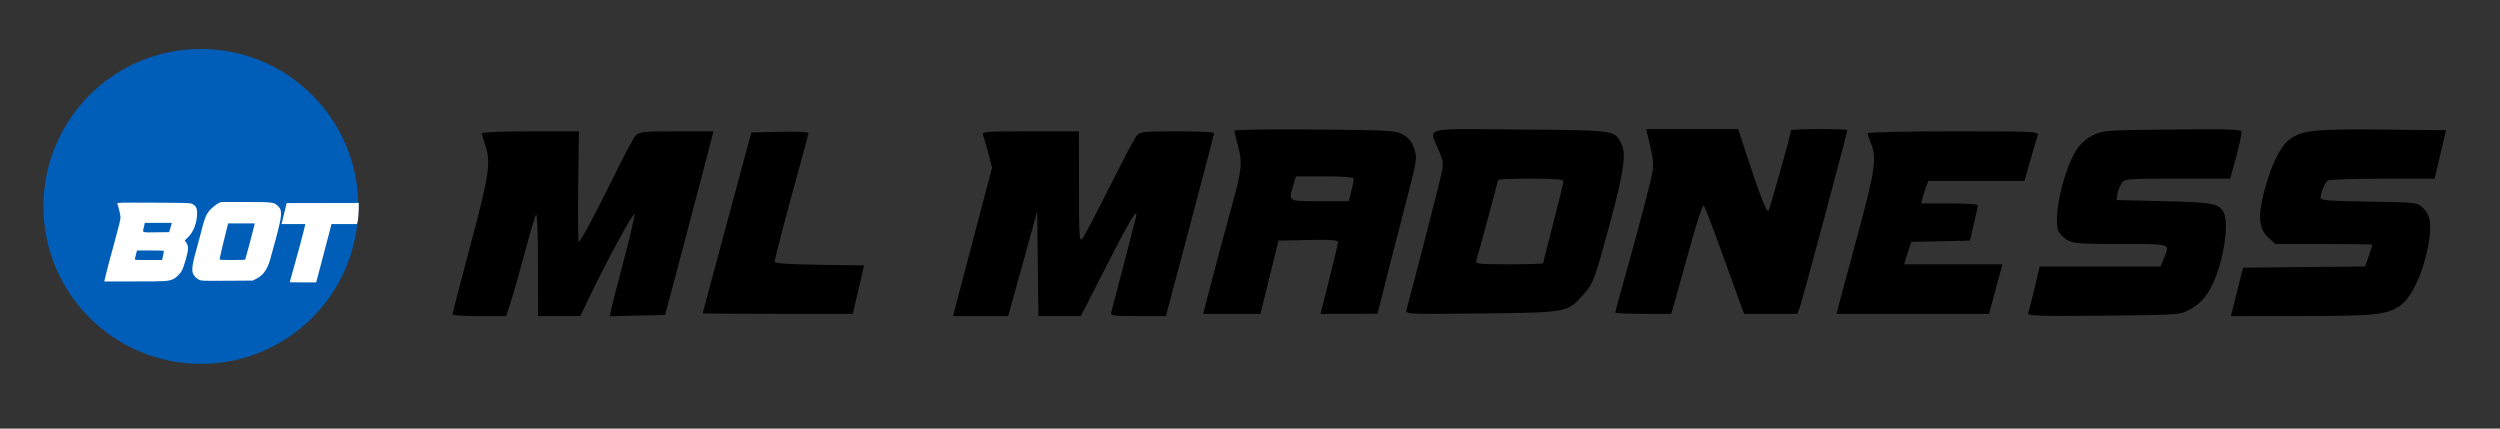 <?xml version="1.0" encoding="UTF-8" standalone="no"?>
<svg
   xmlns:dc="http://purl.org/dc/elements/1.1/"
   xmlns:cc="http://creativecommons.org/ns#"
   xmlns:rdf="http://www.w3.org/1999/02/22-rdf-syntax-ns#"
   xmlns:svg="http://www.w3.org/2000/svg"
   xmlns="http://www.w3.org/2000/svg"
   xmlns:sodipodi="http://sodipodi.sourceforge.net/DTD/sodipodi-0.dtd"
   xmlns:inkscape="http://www.inkscape.org/namespaces/inkscape"
   width="210mm"
   height="36mm"
   viewBox="0 0 210 36"
   version="1.1"
   id="svg8"
   inkscape:version="1.0.1 (3bc2e813f5, 2020-09-07)"
   sodipodi:docname="logo.svg">
  <rect x="0" y="0" width="210" height="36" fill="#333333" stroke="none"/>
  <defs
     id="defs2" />
  <sodipodi:namedview
     id="base"
     pagecolor="#ffffff"
     bordercolor="#666666"
     borderopacity="1.0"
     inkscape:pageopacity="0.0"
     inkscape:pageshadow="2"
     inkscape:zoom="0.98994949"
     inkscape:cx="459.40579"
     inkscape:cy="114.86834"
     inkscape:document-units="mm"
     inkscape:current-layer="layer1"
     inkscape:document-rotation="0"
     showgrid="false"
     inkscape:window-width="1920"
     inkscape:window-height="1017"
     inkscape:window-x="1912"
     inkscape:window-y="-8"
     inkscape:window-maximized="1" />
  <g
     inkscape:label="Layer 1"
     inkscape:groupmode="layer"
     id="layer1">
    <circle
       style="fill:#005eb8;fill-opacity:1;stroke-width:0.138"
       id="path837"
       cx="16.872"
       cy="17.338"
       r="13.225" />
    <path
       style="fill:#000000;fill-opacity:1;stroke-width:0.27"
       d="m 143.419,99.663 c 4.2e-4,-0.295 2.569,-10.179 5.708,-21.964 5.987,-22.481 6.557,-26.377 4.649,-31.786 -0.589,-1.67 -1.071,-3.318 -1.071,-3.661 0,-0.343 6.927,-0.624 15.393,-0.624 h 15.393 l -0.214,17.501 c -0.118,9.625 -0.025,17.5 0.206,17.5 0.547,-8.57e-4 5.829,-9.922 12.001,-22.545 2.701,-5.524 5.454,-10.587 6.118,-11.25 1.033,-1.033 2.877,-1.206 12.886,-1.206 h 11.68 l -3.859,14.821 c -2.123,8.152 -5.578,21.25 -7.68,29.107 l -3.82,14.286 -8.756,0.201 -8.756,0.201 0.488,-2.344 c 0.268,-1.289 2.087,-8.383 4.04,-15.765 1.954,-7.381 3.435,-13.773 3.291,-14.204 -0.28,-0.841 -8.33,13.894 -13.823,25.304 l -3.353,6.964 h -6.689 -6.689 l -0.022,-16.607 c -0.013,-9.863 -0.276,-16.172 -0.648,-15.536 -0.344,0.589 -1.958,6.054 -3.585,12.143 -1.627,6.089 -3.612,13.08 -4.41,15.536 l -1.452,4.464 H 151.931 c -4.682,0 -8.513,-0.241 -8.512,-0.536 z"
       id="path875"
       transform="scale(0.265)" />
    <path
       style="fill:#000000;fill-opacity:1;stroke-width:0.27"
       d="m 222.726,99.305 c 0.012,-0.098 3.491,-13.036 7.73,-28.75 l 7.707,-28.571 9.056,-0.2 c 4.981,-0.11 9.055,0.051 9.054,0.357 -10e-4,0.306 -1.256,5.057 -2.788,10.557 -3.991,14.324 -7.924,29.34 -7.924,30.256 0,0.538 4.462,0.846 14.175,0.979 l 14.175,0.193 -1.8,7.679 -1.8,7.679 H 246.507 c -13.092,0 -23.794,-0.08 -23.782,-0.179 z"
       id="path877"
       transform="scale(0.265)" />
    <path
       style="fill:#000000;fill-opacity:1;stroke-width:0.27"
       d="m 305.513,87.163 c 1.878,-7.17 4.664,-17.767 6.189,-23.549 l 2.774,-10.514 -1.186,-4.486 c -0.653,-2.467 -1.407,-5.049 -1.677,-5.736 -0.458,-1.167 0.534,-1.25 14.943,-1.25 h 15.434 l 0.023,17.679 c 0.021,16.126 0.12,17.553 1.133,16.25 0.61,-0.786 4.491,-8.179 8.624,-16.429 4.133,-8.25 8.012,-15.562 8.621,-16.25 0.969,-1.094 2.56,-1.25 12.782,-1.25 6.421,0 11.675,0.239 11.675,0.531 0,0.292 -3.437,13.471 -7.638,29.286 l -7.638,28.755 h -8.838 c -8.077,0 -8.808,-0.108 -8.483,-1.25 0.552,-1.942 7.378,-28.189 7.813,-30.041 0.908,-3.869 -1.798,0.599 -9.433,15.569 l -8.017,15.722 h -6.727 -6.727 l -0.192,-16.607 -0.192,-16.607 -3.844,13.929 c -2.114,7.661 -4.19,15.134 -4.612,16.607 l -0.768,2.679 h -8.727 -8.727 z"
       id="path879"
       transform="scale(0.265)" />
    <path
       style="fill:#000000;fill-opacity:1;stroke-width:0.27"
       d="m 384.211,88.591 c 1.556,-5.991 4.263,-16.071 6.017,-22.399 3.488,-12.585 3.683,-14.449 2.118,-20.279 -0.58,-2.161 -1.058,-4.185 -1.063,-4.498 -0.005,-0.313 11.483,-0.474 25.527,-0.357 24.223,0.201 25.664,0.287 28.036,1.673 1.793,1.048 2.773,2.315 3.467,4.484 0.91,2.847 0.796,3.679 -1.961,14.254 -1.61,6.176 -4.456,17.248 -6.324,24.604 l -3.396,13.375 -9.027,0.018 -9.027,0.018 2.759,-10.893 c 1.518,-5.991 2.767,-11.304 2.777,-11.806 0.013,-0.707 -2.121,-0.868 -9.416,-0.714 l -9.433,0.199 -2.866,11.607 -2.866,11.607 h -9.075 -9.075 z m 44.122,-27.995 c 0.44,-1.745 0.799,-3.513 0.799,-3.929 0,-0.491 -3.203,-0.755 -9.173,-0.755 h -9.173 l -0.827,2.761 c -1.581,5.277 -1.879,5.096 8.374,5.096 h 9.201 z"
       id="path881"
       transform="scale(0.265)" />
    <path
       style="fill:#000000;fill-opacity:1;stroke-width:0.27"
       d="m 445.797,98.306 c 1.217,-4.255 9.87,-37.832 10.794,-41.887 1.089,-4.776 1.078,-4.916 -0.677,-9.086 -3.007,-7.144 -5.549,-6.527 25.896,-6.28 30.064,0.236 29.933,0.218 32.044,4.3 1.739,3.363 0.984,8.701 -3.664,25.917 -4.768,17.662 -5.129,18.61 -8.506,22.348 -4.921,5.447 -4.905,5.444 -32.088,5.744 -23.253,0.256 -24.164,0.216 -23.8,-1.055 z m 43.335,-14.834 c 0,-0.164 1.444,-5.869 3.209,-12.679 1.765,-6.809 3.212,-12.782 3.214,-13.273 0.004,-0.673 -2.54,-0.893 -10.352,-0.893 -5.696,0 -10.357,0.191 -10.357,0.424 0,0.366 -5.828,21.982 -6.867,25.469 -0.343,1.152 0.474,1.25 10.39,1.25 5.919,0 10.762,-0.134 10.762,-0.298 z"
       id="path883"
       transform="scale(0.265)" />
    <path
       style="fill:#000000;fill-opacity:1;stroke-width:0.27"
       d="m 511.989,99.051 c 0,-0.238 1.562,-5.944 3.471,-12.679 1.909,-6.735 4.715,-17.112 6.235,-23.06 2.99,-11.698 2.955,-10.238 0.501,-20.793 l -0.374,-1.607 h 14.574 14.574 l 2.386,7.321 c 4.194,12.868 6.65,19.234 7.184,18.627 0.451,-0.513 7.162,-24.446 7.162,-25.541 0,-0.224 4.018,-0.407 8.929,-0.407 4.911,0 8.929,0.145 8.929,0.323 0,0.885 -14.395,54.592 -15.086,56.284 l -0.802,1.964 h -8.415 -8.415 l -0.733,-1.964 c -0.403,-1.08 -3.154,-8.685 -6.113,-16.9 -2.959,-8.215 -5.638,-15.193 -5.953,-15.509 -0.315,-0.315 -2.267,5.602 -4.337,13.15 -2.07,7.548 -4.26,15.411 -4.866,17.473 l -1.103,3.75 h -8.875 c -4.881,0 -8.875,-0.195 -8.875,-0.434 z"
       id="path885"
       transform="scale(0.265)" />
    <path
       style="fill:#000000;fill-opacity:1;stroke-width:0.27"
       d="m 583.196,95.377 c 0.589,-2.259 3.291,-12.277 6.004,-22.262 5.145,-18.939 5.737,-23.18 3.861,-27.67 -0.589,-1.41 -1.071,-2.846 -1.071,-3.191 0,-0.349 12.074,-0.627 27.219,-0.627 25.63,0 27.191,0.073 26.738,1.25 -0.265,0.688 -1.322,4.223 -2.349,7.857 l -1.868,6.607 h -15.245 -15.245 l -0.691,1.817 c -0.38,0.999 -0.889,2.607 -1.131,3.571 l -0.44,1.754 h 9.006 c 4.953,0 8.993,0.241 8.977,0.536 -0.016,0.295 -0.59,2.946 -1.275,5.893 l -1.246,5.357 -9.309,0.198 -9.309,0.198 -1.136,3.552 -1.136,3.552 h 15.603 15.603 l -1.322,4.821 c -0.727,2.652 -1.683,6.188 -2.125,7.857 l -0.803,3.036 h -24.19 -24.19 z"
       id="path887"
       transform="scale(0.265)" />
    <path
       style="fill:#000000;fill-opacity:1;stroke-width:0.27"
       d="m 642.867,99.349 c 0.192,-0.515 1.101,-4.07 2.019,-7.901 l 1.67,-6.964 h 19.136 19.136 l 1.081,-2.587 c 1.987,-4.757 2.594,-4.555 -13.74,-4.558 -13.474,-0.002 -15.031,-0.13 -17.124,-1.406 -1.266,-0.772 -2.513,-2.245 -2.771,-3.273 -1.285,-5.121 2.018,-19.12 5.936,-25.159 1.255,-1.934 3.165,-3.638 5.203,-4.643 3.083,-1.519 4.16,-1.597 25.185,-1.804 17.692,-0.175 21.961,-0.036 21.947,0.714 -0.023,1.249 -1.24,6.505 -2.571,11.11 l -1.084,3.75 h -16.719 c -16.557,0 -16.729,0.016 -17.748,1.607 -0.566,0.884 -1.136,2.411 -1.266,3.393 l -0.237,1.786 15,0.357 c 15.487,0.369 17.407,0.728 18.912,3.541 1.886,3.524 -0.091,16.029 -3.658,23.139 -1.956,3.899 -3.917,5.981 -7.397,7.854 -2.738,1.473 -3.87,1.547 -27.057,1.76 -19.734,0.181 -24.136,0.049 -23.851,-0.714 z"
       id="path889"
       transform="scale(0.265)" />
    <path
       style="fill:#000000;fill-opacity:1;stroke-width:0.27"
       d="m 709.081,92.52 1.926,-7.679 19.356,-0.19 19.356,-0.19 1.135,-3.33 c 0.624,-1.832 1.135,-3.434 1.135,-3.56 0,-0.126 -6.906,-0.23 -15.346,-0.23 h -15.346 l -2.224,-1.987 c -3.054,-2.728 -3.434,-6.624 -1.414,-14.498 2.115,-8.246 5.063,-14.34 8.033,-16.605 3.891,-2.968 7.795,-3.387 29.579,-3.175 l 20.068,0.195 -1.8,7.679 -1.8,7.679 -16.482,0.011 c -9.065,0.006 -16.864,0.254 -17.331,0.55 -0.926,0.589 -2.366,3.946 -2.366,5.517 0,0.8 2.874,1.026 15.301,1.204 15.045,0.214 15.332,0.247 17.132,1.939 2.566,2.413 2.957,5.642 1.55,12.827 -1.617,8.256 -5.359,15.999 -8.837,18.285 -4.319,2.839 -7.853,3.202 -31.314,3.221 l -22.239,0.018 z"
       id="path891"
       transform="scale(0.265)" />
    <path
       style="fill:#ffffff;fill-opacity:1;stroke-width:0.067"
       d="m 33.491,87.38 c 0.578,-2.454 1.165,-4.668 3.086,-11.641 1.056,-3.832 1.62,-6.197 1.62,-6.786 -5e-4,-0.739 -0.474,-2.816 -1.01,-4.435 -0.1,-0.302 0.444,-0.315 11.479,-0.268 11.175,0.048 11.61,0.062 12.297,0.407 1.135,0.569 1.521,1.314 1.517,2.928 -0.007,3 -1.147,5.982 -2.933,7.671 l -0.987,0.934 0.475,0.717 c 0.768,1.16 0.748,2.125 -0.11,5.231 -0.404,1.463 -0.952,3.06 -1.218,3.549 -0.607,1.115 -1.821,2.324 -2.787,2.775 -1.493,0.697 -2.322,0.748 -12.247,0.748 h -9.613 z m 18.169,-6.227 c 0.158,-0.7 0.287,-1.383 0.287,-1.518 0,-0.202 -0.762,-0.246 -4.264,-0.246 h -4.264 l -0.297,1.205 c -0.164,0.663 -0.339,1.346 -0.391,1.518 -0.087,0.292 0.198,0.312 4.274,0.312 h 4.368 z m 2.261,-8.571 c 0.164,-0.552 0.351,-1.215 0.416,-1.473 l 0.118,-0.469 h -4.275 -4.275 l -0.282,1.241 c -0.453,1.994 -0.861,1.808 3.859,1.754 l 4.141,-0.048 z"
       id="path893"
       transform="scale(0.265)" />
    <path
       style="fill:#ffffff;fill-opacity:1;stroke-width:0.067"
       d="m 63.067,88.663 c -0.97,-0.486 -1.768,-1.399 -2.011,-2.302 -0.277,-1.03 0.044,-3.254 0.883,-6.107 0.385,-1.31 0.992,-3.547 1.348,-4.971 1.613,-6.45 2.076,-7.586 3.749,-9.202 0.64,-0.618 1.58,-1.332 2.09,-1.586 l 0.927,-0.462 h 7.7 c 8.621,0 9.006,0.044 10.266,1.183 1.553,1.403 1.474,2.772 -0.612,10.603 -0.85,3.192 -1.715,6.326 -1.921,6.964 -0.923,2.856 -2.248,4.606 -4.231,5.582 l -1.175,0.579 -8.129,0.049 c -7.975,0.048 -8.144,0.042 -8.884,-0.329 z m 14.658,-6.374 c 0.112,-0.181 2.745,-10.048 2.895,-10.848 l 0.117,-0.623 H 76.527 72.318 l -0.176,0.67 c -0.875,3.335 -2.517,10.298 -2.517,10.673 0,0.225 0.589,0.264 4.007,0.264 2.204,0 4.045,-0.061 4.092,-0.136 z"
       id="path895"
       transform="scale(0.265)" />
    <path
       style="fill:#ffffff;fill-opacity:1;stroke-width:0.034"
       d="m 91.857,89.419 c 0,-0.052 0.199,-0.785 0.441,-1.629 0.243,-0.844 0.882,-3.142 1.421,-5.106 0.539,-1.964 1.202,-4.375 1.473,-5.357 0.459,-1.662 1.398,-5.345 1.531,-6.004 l 0.058,-0.29 h -3.768 -3.768 l 0.056,-0.201 c 0.191,-0.678 1.314,-5.308 1.414,-5.826 l 0.12,-0.625 11.448,-0.023 11.448,-0.023 -0.002,0.692 c -0.006,2.018 -0.182,4.463 -0.376,5.224 l -0.2,0.781 h -4.038 -4.038 l -0.086,0.335 c -0.048,0.184 -0.273,1.058 -0.501,1.942 -0.595,2.307 -2.984,11.394 -3.68,13.996 l -0.591,2.21 h -4.181 c -2.894,0 -4.181,-0.029 -4.181,-0.095 z"
       id="path899"
       transform="scale(0.265)" />
  </g>
</svg>
